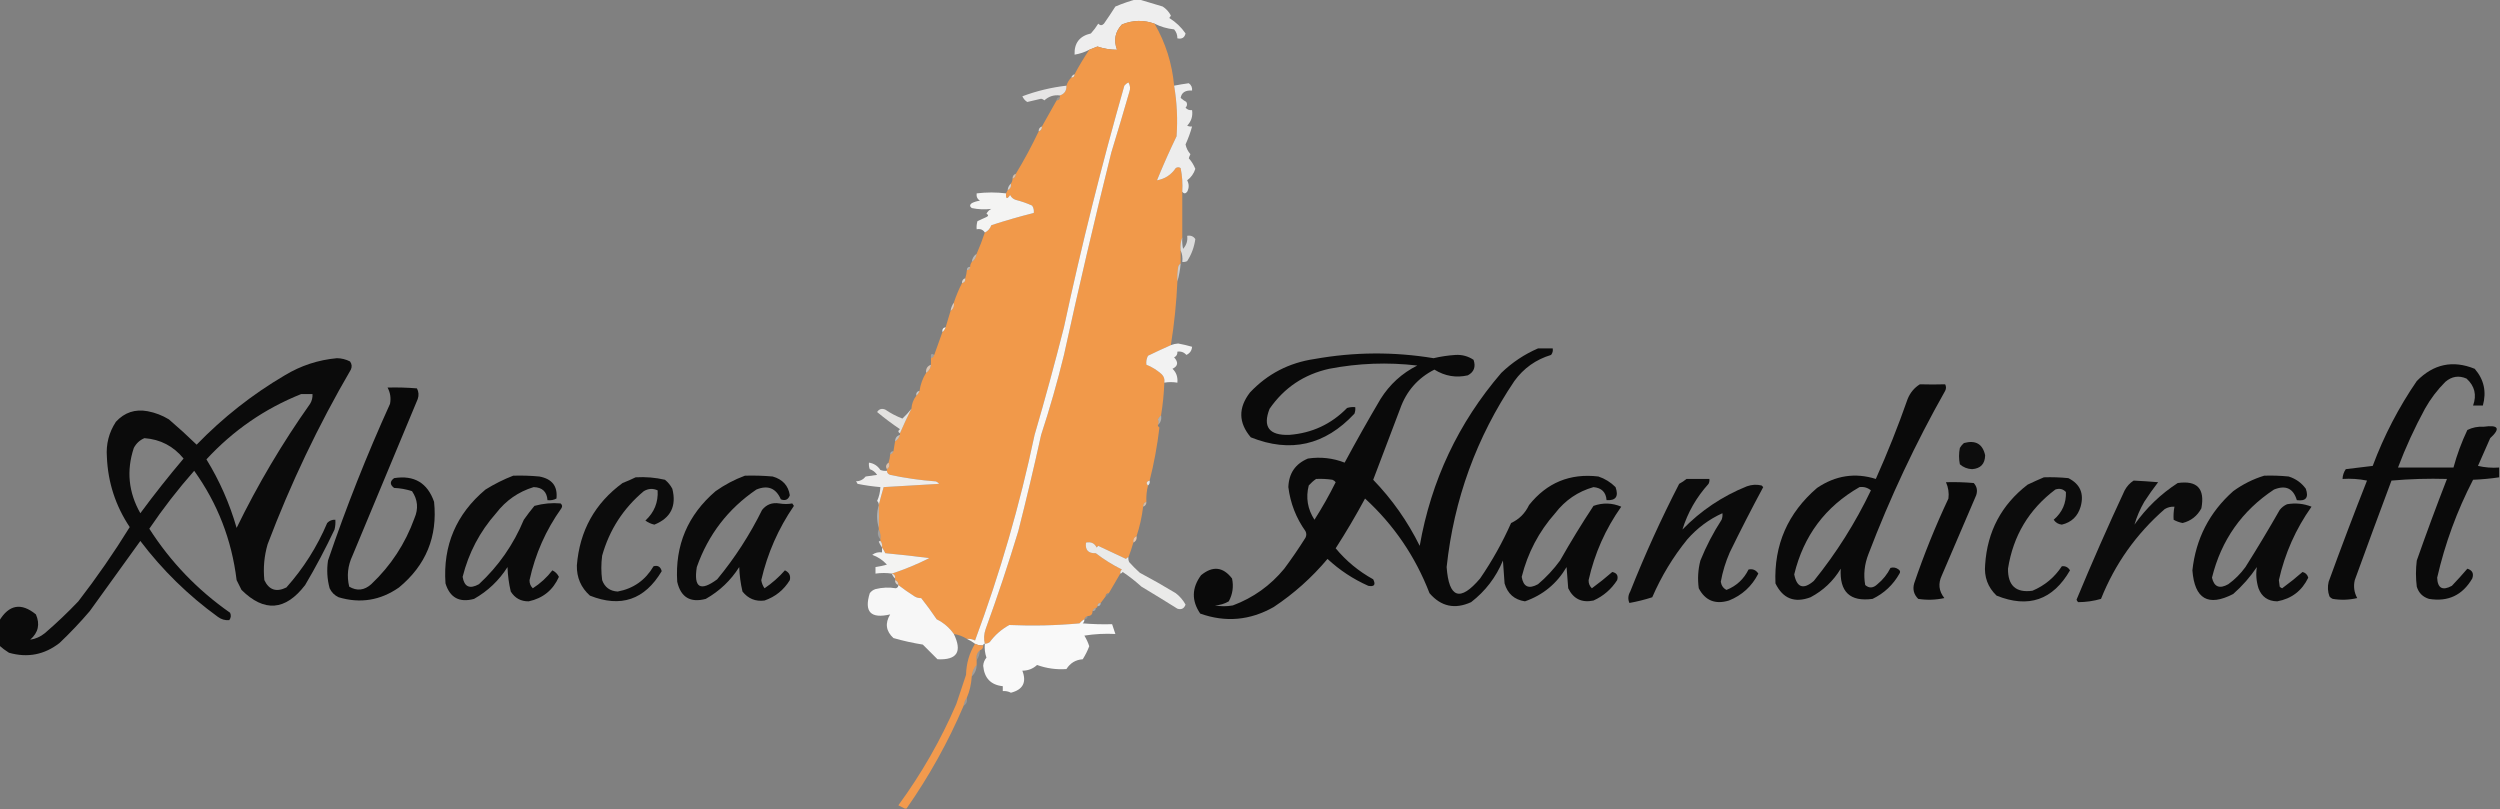 <?xml version="1.0" encoding="UTF-8"?>
<!DOCTYPE svg PUBLIC "-//W3C//DTD SVG 1.1//EN" "http://www.w3.org/Graphics/SVG/1.1/DTD/svg11.dtd">
<svg xmlns="http://www.w3.org/2000/svg" version="1.1" width="1532px" height="496px" style="shape-rendering:geometricPrecision; text-rendering:geometricPrecision; image-rendering:optimizeQuality; fill-rule:evenodd; clip-rule:evenodd" xmlns:xlink="http://www.w3.org/1999/xlink">
<rect width="100%" height="100%" fill="#808080" stroke="none"/>
<g><path style="opacity:0.872" fill="#fefefe" d="M 696.5,-0.5 C 696.833,-0.5 697.167,-0.5 697.5,-0.5C 702.371,0.994 707.371,2.494 712.5,4C 714.651,5.405 716.318,7.239 717.5,9.5C 717.291,10.086 716.957,10.586 716.5,11C 720.534,13.501 723.867,16.668 726.5,20.5C 725.927,23.085 724.261,24.085 721.5,23.5C 721.528,21.418 720.861,19.584 719.5,18C 715.249,17.556 711.249,16.389 707.5,14.5C 700.812,12.109 694.145,12.276 687.5,15C 683.312,19.451 682.312,24.618 684.5,30.5C 680.4,30.476 676.4,29.809 672.5,28.5C 670.823,29.187 669.156,29.854 667.5,30.5C 664.682,31.97 661.682,32.97 658.5,33.5C 658.211,26.421 661.545,22.088 668.5,20.5C 670.192,18.641 671.692,16.641 673,14.5C 674.183,15.731 675.349,15.731 676.5,14.5C 678.927,11.03 681.26,7.53 683.5,4C 687.833,2.181 692.167,0.681 696.5,-0.5 Z"/></g>
<g><path style="opacity:1" fill="#f1994a" d="M 707.5,14.5 C 714.274,26.252 718.274,38.918 719.5,52.5C 721.242,62.763 721.742,73.097 721,83.5C 716.687,92.451 712.687,101.451 709,110.5C 713.871,109.636 717.704,107.136 720.5,103C 721.5,102.333 722.5,102.333 723.5,103C 724.469,107.737 724.803,112.57 724.5,117.5C 724.5,126.833 724.5,136.167 724.5,145.5C 723.527,147.948 723.194,150.615 723.5,153.5C 723.5,156.167 723.5,158.833 723.5,161.5C 722.778,161.918 722.278,162.584 722,163.5C 721.502,166.482 721.335,169.482 721.5,172.5C 720.915,185.591 719.582,198.591 717.5,211.5C 712.88,213.551 708.214,215.717 703.5,218C 702.594,219.699 702.261,221.533 702.5,223.5C 705.802,224.819 708.802,226.652 711.5,229C 713.155,230.444 713.822,232.278 713.5,234.5C 713.25,241.256 712.583,247.922 711.5,254.5C 710.733,255.172 710.066,256.005 709.5,257C 710.171,257.986 710.171,259.153 709.5,260.5C 709.611,261.117 709.944,261.617 710.5,262C 709.155,273.27 707.155,284.103 704.5,294.5C 702.519,295.105 702.185,296.105 703.5,297.5C 702.676,300.764 702.342,304.098 702.5,307.5C 701.094,307.973 700.427,308.973 700.5,310.5C 699.775,316.666 698.442,322.666 696.5,328.5C 694.896,329.287 694.229,330.62 694.5,332.5C 693.537,335.899 692.537,338.899 691.5,341.5C 690.883,341.611 690.383,341.944 690,342.5C 684.354,339.835 678.688,337.168 673,334.5C 672.667,334.833 672.333,335.167 672,335.5C 670.713,332.855 668.547,331.855 665.5,332.5C 664.878,337.032 666.878,339.198 671.5,339C 676.451,342.816 681.785,346.15 687.5,349C 686.748,349.671 686.414,350.504 686.5,351.5C 684.179,355.47 681.846,359.47 679.5,363.5C 678.167,363.5 677.5,364.167 677.5,365.5C 676.488,366.872 675.488,368.205 674.5,369.5C 673.167,369.5 672.5,370.167 672.5,371.5C 672.5,372.167 672.167,372.5 671.5,372.5C 670.5,372.833 669.833,373.5 669.5,374.5C 669.5,376.5 668.5,377.5 666.5,377.5C 665.5,377.833 664.833,378.5 664.5,379.5C 663.373,380.122 662.373,380.955 661.5,382C 647.166,383.305 632.832,383.638 618.5,383C 613.709,385.627 609.709,389.127 606.5,393.5C 605.583,394.127 604.583,394.461 603.5,394.5C 602.768,391.573 602.935,388.573 604,385.5C 611.212,365.687 617.879,345.687 624,325.5C 628.99,305.88 633.657,286.214 638,266.5C 643.297,250.347 647.964,234.014 652,217.5C 661.072,176.024 670.739,134.691 681,93.5C 684.773,81.188 688.44,68.855 692,56.5C 692.808,54.421 692.641,52.421 691.5,50.5C 690.522,50.977 689.689,51.643 689,52.5C 675.012,101.446 662.679,150.779 652,200.5C 646.408,222.61 640.408,244.61 634,266.5C 624.951,309.473 612.784,351.473 597.5,392.5C 595.929,391.691 594.262,391.357 592.5,391.5C 590.046,389.94 587.38,388.94 584.5,388.5C 581.783,384.619 578.283,381.619 574,379.5C 570.967,374.982 567.8,370.649 564.5,366.5C 563.07,366.579 561.736,366.246 560.5,365.5C 557.031,363.299 553.697,360.966 550.5,358.5C 550.573,356.973 549.906,355.973 548.5,355.5C 548.5,355.167 548.5,354.833 548.5,354.5C 548.715,352.821 548.048,351.821 546.5,351.5C 554.227,349.015 561.894,345.848 569.5,342C 560.622,340.833 551.622,339.833 542.5,339C 541.915,337.698 541.249,336.531 540.5,335.5C 540.768,333.901 540.434,332.568 539.5,331.5C 539.5,331.167 539.5,330.833 539.5,330.5C 539.795,328.265 539.461,326.265 538.5,324.5C 538.5,324.167 538.5,323.833 538.5,323.5C 538.676,318.903 538.676,314.237 538.5,309.5C 539.385,305.93 540.385,302.263 541.5,298.5C 552.833,297.833 564.167,297.167 575.5,296.5C 574.975,295.808 574.308,295.308 573.5,295C 564.081,294.312 554.747,292.979 545.5,291C 544.244,290.583 543.577,289.75 543.5,288.5C 543.5,288.167 543.5,287.833 543.5,287.5C 545.109,286.335 545.443,285.001 544.5,283.5C 545.038,281.883 545.371,280.216 545.5,278.5C 546.5,278.167 547.167,277.5 547.5,276.5C 547.833,274.5 548.167,272.5 548.5,270.5C 549.974,269.564 550.974,268.23 551.5,266.5C 551.5,266.167 551.5,265.833 551.5,265.5C 553.594,260.633 555.927,255.633 558.5,250.5C 558.722,247.496 559.722,244.829 561.5,242.5C 562.401,241.71 563.068,240.71 563.5,239.5C 564.082,235.468 565.416,231.801 567.5,228.5C 569.279,227.33 570.279,225.664 570.5,223.5C 570.5,222.167 570.5,220.833 570.5,219.5C 571.5,219.167 572.167,218.5 572.5,217.5C 574.193,212.748 575.86,208.081 577.5,203.5C 578.401,202.71 579.068,201.71 579.5,200.5C 580.503,197.15 581.503,193.817 582.5,190.5C 584.213,189.365 584.88,187.698 584.5,185.5C 585.868,181.345 587.534,177.345 589.5,173.5C 591.048,173.179 591.715,172.179 591.5,170.5C 592.038,168.883 592.371,167.216 592.5,165.5C 593.833,165.5 594.5,164.833 594.5,163.5C 594.557,162.391 594.89,161.391 595.5,160.5C 597.25,159.341 598.25,157.674 598.5,155.5C 600.336,151.342 602.002,147.008 603.5,142.5C 605.384,141.618 606.717,140.118 607.5,138C 616.155,135.178 624.822,132.678 633.5,130.5C 633.714,128.856 633.38,127.356 632.5,126C 629.274,124.536 625.941,123.369 622.5,122.5C 620.912,121.99 619.745,120.99 619,119.5C 617.092,122.332 616.259,121.999 616.5,118.5C 616.833,117.833 617.167,117.167 617.5,116.5C 619.104,115.713 619.771,114.38 619.5,112.5C 620.11,111.609 620.443,110.609 620.5,109.5C 621.906,109.027 622.573,108.027 622.5,106.5C 627.631,98.048 632.297,89.382 636.5,80.5C 637.906,80.027 638.573,79.027 638.5,77.5C 641.49,72.234 644.49,66.9 647.5,61.5C 648.833,61.5 649.5,60.833 649.5,59.5C 649.5,59.167 649.5,58.833 649.5,58.5C 652.32,57.535 653.653,55.535 653.5,52.5C 654.11,50.566 655.11,48.899 656.5,47.5C 657.833,47.5 658.5,46.833 658.5,45.5C 661.24,40.355 664.24,35.355 667.5,30.5C 669.156,29.854 670.823,29.187 672.5,28.5C 676.4,29.809 680.4,30.476 684.5,30.5C 682.312,24.618 683.312,19.451 687.5,15C 694.145,12.276 700.812,12.109 707.5,14.5 Z"/></g>
<g><path style="opacity:1" fill="#e8e0d9" d="M 658.5,45.5 C 658.5,46.833 657.833,47.5 656.5,47.5C 656.833,46.5 657.5,45.833 658.5,45.5 Z"/></g>
<g><path style="opacity:0.998" fill="#f9f7f5" d="M 603.5,394.5 C 602.833,394.5 602.5,394.833 602.5,395.5C 600.708,395.634 599.042,395.301 597.5,394.5C 595.928,393.313 594.261,392.313 592.5,391.5C 594.262,391.357 595.929,391.691 597.5,392.5C 612.784,351.473 624.951,309.473 634,266.5C 640.408,244.61 646.408,222.61 652,200.5C 662.679,150.779 675.012,101.446 689,52.5C 689.689,51.643 690.522,50.977 691.5,50.5C 692.641,52.421 692.808,54.421 692,56.5C 688.44,68.855 684.773,81.188 681,93.5C 670.739,134.691 661.072,176.024 652,217.5C 647.964,234.014 643.297,250.347 638,266.5C 633.657,286.214 628.99,305.88 624,325.5C 617.879,345.687 611.212,365.687 604,385.5C 602.935,388.573 602.768,391.573 603.5,394.5 Z"/></g>
<g><path style="opacity:0.867" fill="#fdfdfd" d="M 724.5,117.5 C 724.803,112.57 724.469,107.737 723.5,103C 722.5,102.333 721.5,102.333 720.5,103C 717.704,107.136 713.871,109.636 709,110.5C 712.687,101.451 716.687,92.451 721,83.5C 721.742,73.097 721.242,62.763 719.5,52.5C 722.549,51.899 725.549,51.399 728.5,51C 730.037,52.11 730.703,53.61 730.5,55.5C 726.393,55.203 724.059,56.703 723.5,60C 724.579,60.956 725.745,61.789 727,62.5C 727.684,63.784 727.517,64.951 726.5,66C 727.563,67.188 728.897,67.688 730.5,67.5C 731.029,71.192 730.029,74.358 727.5,77C 728.448,77.483 729.448,77.65 730.5,77.5C 729.492,81.203 728.158,84.87 726.5,88.5C 726.97,90.774 727.97,92.774 729.5,94.5C 729.069,95.293 728.735,96.127 728.5,97C 730.212,98.923 731.546,101.089 732.5,103.5C 731.557,106.4 729.89,108.733 727.5,110.5C 728.724,112.839 728.724,115.172 727.5,117.5C 726.473,118.791 725.473,118.791 724.5,117.5 Z"/></g>
<g><path style="opacity:0.807" fill="#fefdfd" d="M 653.5,52.5 C 653.653,55.535 652.32,57.535 649.5,58.5C 645.864,58.026 642.697,59.026 640,61.5C 639.439,60.978 638.772,60.645 638,60.5C 635.146,61.114 632.313,61.781 629.5,62.5C 628.155,61.653 627.155,60.487 626.5,59C 635.282,55.721 644.282,53.554 653.5,52.5 Z"/></g>
<g><path style="opacity:0.186" fill="#f2eeea" d="M 649.5,59.5 C 649.5,60.833 648.833,61.5 647.5,61.5C 647.5,60.167 648.167,59.5 649.5,59.5 Z"/></g>
<g><path style="opacity:1" fill="#e0d5cb" d="M 638.5,77.5 C 638.573,79.027 637.906,80.027 636.5,80.5C 636.427,78.973 637.094,77.973 638.5,77.5 Z"/></g>
<g><path style="opacity:1" fill="#d8bda5" d="M 622.5,106.5 C 622.573,108.027 621.906,109.027 620.5,109.5C 620.427,107.973 621.094,106.973 622.5,106.5 Z"/></g>
<g><path style="opacity:0.7" fill="#f9f7f6" d="M 619.5,112.5 C 619.771,114.38 619.104,115.713 617.5,116.5C 617.66,114.847 618.326,113.514 619.5,112.5 Z"/></g>
<g><path style="opacity:0.927" fill="#fdfdfc" d="M 616.5,118.5 C 616.259,121.999 617.092,122.332 619,119.5C 619.745,120.99 620.912,121.99 622.5,122.5C 625.941,123.369 629.274,124.536 632.5,126C 633.38,127.356 633.714,128.856 633.5,130.5C 624.822,132.678 616.155,135.178 607.5,138C 606.717,140.118 605.384,141.618 603.5,142.5C 602.448,140.744 600.781,140.077 598.5,140.5C 598.34,138.801 598.506,137.134 599,135.5C 600.816,134.671 602.649,133.837 604.5,133C 605.833,132.333 605.833,131.667 604.5,131C 605.167,129.667 606.167,128.667 607.5,128C 603.486,128.499 599.486,128.333 595.5,127.5C 594.167,126.5 594.167,125.5 595.5,124.5C 597.078,123.702 598.744,123.202 600.5,123C 598.893,121.951 598.227,120.451 598.5,118.5C 604.573,117.761 610.573,117.761 616.5,118.5 Z"/></g>
<g><path style="opacity:0.725" fill="#fdfdfd" d="M 723.5,153.5 C 723.194,150.615 723.527,147.948 724.5,145.5C 724.337,147.857 724.503,150.19 725,152.5C 727.084,150.157 727.918,147.49 727.5,144.5C 729.665,144.116 731.332,144.783 732.5,146.5C 731.818,151.418 730.151,155.918 727.5,160C 726.552,160.483 725.552,160.649 724.5,160.5C 724.802,157.941 724.468,155.607 723.5,153.5 Z"/></g>
<g><path style="opacity:0.559" fill="#efe5dc" d="M 598.5,155.5 C 598.25,157.674 597.25,159.341 595.5,160.5C 595.75,158.326 596.75,156.659 598.5,155.5 Z"/></g>
<g><path style="opacity:0.421" fill="#fcfbfa" d="M 594.5,163.5 C 594.5,164.833 593.833,165.5 592.5,165.5C 592.5,164.167 593.167,163.5 594.5,163.5 Z"/></g>
<g><path style="opacity:0.604" fill="#fdfcfb" d="M 723.5,161.5 C 723.192,165.36 722.525,169.026 721.5,172.5C 721.335,169.482 721.502,166.482 722,163.5C 722.278,162.584 722.778,161.918 723.5,161.5 Z"/></g>
<g><path style="opacity:1" fill="#e2d3c5" d="M 591.5,170.5 C 591.715,172.179 591.048,173.179 589.5,173.5C 589.427,171.973 590.094,170.973 591.5,170.5 Z"/></g>
<g><path style="opacity:1" fill="#e2cbb9" d="M 584.5,185.5 C 584.88,187.698 584.213,189.365 582.5,190.5C 582.796,188.597 583.463,186.93 584.5,185.5 Z"/></g>
<g><path style="opacity:0.941" fill="#fefffd" d="M 579.5,200.5 C 579.068,201.71 578.401,202.71 577.5,203.5C 577.285,201.821 577.952,200.821 579.5,200.5 Z"/></g>
<g><path style="opacity:0.908" fill="#fdfdfd" d="M 713.5,234.5 C 713.822,232.278 713.155,230.444 711.5,229C 708.802,226.652 705.802,224.819 702.5,223.5C 702.261,221.533 702.594,219.699 703.5,218C 708.214,215.717 712.88,213.551 717.5,211.5C 718.908,210.939 720.408,210.605 722,210.5C 724.881,211.028 727.715,211.694 730.5,212.5C 730.338,214.824 729.172,216.491 727,217.5C 725.556,215.845 723.722,215.178 721.5,215.5C 721.64,217.124 720.973,218.29 719.5,219C 722.242,221.998 721.909,224.331 718.5,226C 720.819,228.154 721.819,230.987 721.5,234.5C 718.691,234.043 716.024,234.043 713.5,234.5 Z"/></g>
<g><path style="opacity:0.918" fill="#000000" d="M 942.5,213.5 C 945.5,213.5 948.5,213.5 951.5,213.5C 951.762,214.978 951.429,216.311 950.5,217.5C 941.196,220.306 933.696,225.639 928,233.5C 904.78,267.985 890.947,305.985 886.5,347.5C 887.894,366.625 894.728,368.958 907,354.5C 914.361,343.781 920.695,332.447 926,320.5C 930.943,318.224 934.609,314.558 937,309.5C 947.939,295.779 962.106,289.946 979.5,292C 983.51,293.343 987.01,295.509 990,298.5C 992.037,304.187 990.204,306.854 984.5,306.5C 984.152,301.637 981.485,298.97 976.5,298.5C 966.967,301.194 959.134,306.528 953,314.5C 943.026,325.778 936.193,338.778 932.5,353.5C 933.503,359.641 936.836,361.141 942.5,358C 947.562,353.726 952.062,348.893 956,343.5C 962.457,332.083 969.29,320.916 976.5,310C 982.216,307.958 987.883,308.125 993.5,310.5C 983.839,324.157 977.172,339.157 973.5,355.5C 973.437,357.481 974.104,359.148 975.5,360.5C 979.822,357.343 983.989,354.01 988,350.5C 990.803,351.109 991.803,352.775 991,355.5C 987.397,361.104 982.563,365.271 976.5,368C 969.333,369.506 964.166,367.006 961,360.5C 960.667,356.167 960.333,351.833 960,347.5C 954.023,357.651 945.523,364.651 934.5,368.5C 928.016,367.519 923.849,363.852 922,357.5C 921.667,352.833 921.333,348.167 921,343.5C 916.737,353.756 910.237,362.256 901.5,369C 891.554,373.536 883.054,371.702 876,363.5C 867.326,341.013 854.16,321.68 836.5,305.5C 830.871,315.93 824.871,326.097 818.5,336C 824.94,343.77 832.607,350.103 841.5,355C 843.167,358.333 842.167,359.667 838.5,359C 829.218,354.875 820.884,349.375 813.5,342.5C 803.892,353.945 792.892,363.778 780.5,372C 766.009,380.204 751.009,381.538 735.5,376C 730.114,368.107 730.28,360.274 736,352.5C 743.127,346.636 749.46,347.303 755,354.5C 756.041,359.44 755.374,364.106 753,368.5C 750.404,370.02 747.571,370.853 744.5,371C 748.167,371.667 751.833,371.667 755.5,371C 767.99,366.334 778.49,358.834 787,348.5C 791.58,342.34 795.914,336.007 800,329.5C 800.667,328.167 800.667,326.833 800,325.5C 794.242,317.396 790.742,308.396 789.5,298.5C 789.8,290.048 793.8,284.215 801.5,281C 809.252,279.849 816.752,280.682 824,283.5C 831.068,270.366 838.401,257.366 846,244.5C 851.6,235.566 859.1,228.732 868.5,224C 850.409,221.883 832.409,222.549 814.5,226C 799.079,229.437 786.913,237.604 778,250.5C 773.661,261.539 777.661,266.872 790,266.5C 803.947,265.442 815.781,259.942 825.5,250C 827.134,249.506 828.801,249.34 830.5,249.5C 830.657,250.873 830.49,252.207 830,253.5C 811.934,272.873 790.767,277.707 766.5,268C 758.89,259.073 758.723,249.906 766,240.5C 776.716,229.136 789.883,222.303 805.5,220C 829.817,215.652 854.15,215.485 878.5,219.5C 882.943,218.454 887.443,217.787 892,217.5C 896.018,217.285 899.685,218.285 903,220.5C 904.458,224.781 903.292,227.947 899.5,230C 892.289,231.663 885.455,230.496 879,226.5C 868.834,231.669 861.834,239.669 858,250.5C 852.5,265 847,279.5 841.5,294C 853.085,305.994 862.585,319.494 870,334.5C 877.022,294.463 893.688,259.13 920,228.5C 926.653,222.1 934.153,217.1 942.5,213.5 Z M 806.5,293.5 C 809.85,293.335 813.183,293.502 816.5,294C 817.308,294.308 817.975,294.808 818.5,295.5C 814.567,303.423 810.234,311.09 805.5,318.5C 801.272,311.942 800.106,304.942 802,297.5C 803.397,295.93 804.897,294.596 806.5,293.5 Z"/></g>
<g><path style="opacity:0.296" fill="#efeae5" d="M 572.5,217.5 C 572.167,218.5 571.5,219.167 570.5,219.5C 570.131,217.007 570.797,216.34 572.5,217.5 Z"/></g>
<g><path style="opacity:0.916" fill="#000000" d="M -0.5,395.5 C -0.5,390.5 -0.5,385.5 -0.5,380.5C 5.498,370.473 12.998,369.139 22,376.5C 24.635,382.522 23.468,387.689 18.5,392C 21.77,391.537 24.77,390.204 27.5,388C 34.636,381.865 41.469,375.365 48,368.5C 59.295,353.874 69.795,338.707 79.5,323C 70.811,309.961 66.145,295.628 65.5,280C 64.907,272.207 66.74,265.04 71,258.5C 76.283,252.739 82.783,250.572 90.5,252C 95.136,252.879 99.469,254.545 103.5,257C 109.316,261.982 114.983,267.149 120.5,272.5C 136.634,255.855 154.634,241.689 174.5,230C 184.361,224.035 195.028,220.535 206.5,219.5C 209.322,219.552 211.989,220.219 214.5,221.5C 215.631,223.074 215.798,224.741 215,226.5C 195.048,260.739 178.048,296.405 164,333.5C 161.899,340.711 161.232,348.045 162,355.5C 164.837,361.542 169.337,363.042 175.5,360C 185.957,348.27 194.29,335.103 200.5,320.5C 201.85,319.05 203.516,318.383 205.5,318.5C 205.662,320.527 205.495,322.527 205,324.5C 199.509,336.15 193.509,347.483 187,358.5C 174.915,374.295 161.915,375.295 148,361.5C 147,359.5 146,357.5 145,355.5C 142.009,330.842 133.342,308.509 119,288.5C 109.055,299.773 99.888,311.606 91.5,324C 104.566,344.401 121.066,361.568 141,375.5C 141.72,377.112 141.554,378.612 140.5,380C 137.983,380.257 135.65,379.59 133.5,378C 115.373,364.873 99.539,349.373 86,331.5C 75.667,345.833 65.333,360.167 55,374.5C 49.199,381.302 43.032,387.802 36.5,394C 27.21,401.238 16.877,403.238 5.5,400C 3.34,398.668 1.34,397.168 -0.5,395.5 Z M 184.5,241.5 C 186.833,241.5 189.167,241.5 191.5,241.5C 191.628,243.655 191.128,245.655 190,247.5C 172.958,271.579 157.958,296.912 145,323.5C 140.728,308.627 134.562,294.627 126.5,281.5C 142.896,263.749 162.229,250.415 184.5,241.5 Z M 88.5,268.5 C 98.268,269.218 106.268,273.385 112.5,281C 103.286,291.879 94.453,303.046 86,314.5C 78.73,301.685 77.396,288.351 82,274.5C 83.494,271.686 85.66,269.686 88.5,268.5 Z"/></g>
<g><path style="opacity:0.921" fill="#000000" d="M 1531.5,286.5 C 1531.5,288.5 1531.5,290.5 1531.5,292.5C 1526.25,293.285 1520.92,293.785 1515.5,294C 1505.63,313.071 1498.3,333.071 1493.5,354C 1493.75,360.461 1496.75,362.127 1502.5,359C 1505.79,355.561 1508.96,352.061 1512,348.5C 1515.07,349.447 1516.07,351.447 1515,354.5C 1509,364.75 1500.17,368.917 1488.5,367C 1484.67,365.833 1482.17,363.333 1481,359.5C 1480.33,354.167 1480.33,348.833 1481,343.5C 1486.9,326.703 1493.07,310.036 1499.5,293.5C 1488.15,293.168 1476.81,293.501 1465.5,294.5C 1457.9,314.795 1450.4,335.128 1443,355.5C 1442.11,359.372 1442.61,363.038 1444.5,366.5C 1439.53,367.662 1434.53,367.829 1429.5,367C 1428.69,366.692 1428.03,366.192 1427.5,365.5C 1426.43,362.562 1426.26,359.562 1427,356.5C 1434.55,335.733 1442.38,315.066 1450.5,294.5C 1445.54,293.506 1440.54,293.173 1435.5,293.5C 1435.59,291.323 1436.25,289.323 1437.5,287.5C 1443.05,286.812 1448.55,286.146 1454,285.5C 1460.91,267.003 1469.91,249.67 1481,233.5C 1491.25,223.05 1503.09,220.55 1516.5,226C 1522.18,232.547 1523.84,240.047 1521.5,248.5C 1519.5,248.5 1517.5,248.5 1515.5,248.5C 1517.84,242.044 1516.51,236.544 1511.5,232C 1506.8,229.938 1502.47,230.605 1498.5,234C 1493.57,238.932 1489.4,244.432 1486,250.5C 1479.66,262.174 1474.16,274.174 1469.5,286.5C 1480.83,286.5 1492.17,286.5 1503.5,286.5C 1505.63,278.599 1508.47,270.932 1512,263.5C 1515.1,261.953 1518.43,261.286 1522,261.5C 1531.12,260.237 1532.45,262.57 1526,268.5C 1523.5,274.167 1521,279.833 1518.5,285.5C 1522.78,286.492 1527.12,286.826 1531.5,286.5 Z"/></g>
<g><path style="opacity:1" fill="#dbc5b3" d="M 570.5,223.5 C 570.279,225.664 569.279,227.33 567.5,228.5C 567.259,225.966 568.259,224.3 570.5,223.5 Z"/></g>
<g><path style="opacity:0.922" fill="#000000" d="M 1176.5,235.5 C 1181.82,235.652 1186.98,235.652 1192,235.5C 1192.67,236.833 1192.67,238.167 1192,239.5C 1173.84,271.62 1158.18,304.953 1145,339.5C 1142.52,345.832 1141.85,352.166 1143,358.5C 1145.41,360.624 1147.91,360.457 1150.5,358C 1153.89,355.214 1156.55,351.881 1158.5,348C 1160.29,347.48 1161.96,347.813 1163.5,349C 1164.45,349.718 1164.62,350.551 1164,351.5C 1160.09,358.412 1154.59,363.579 1147.5,367C 1133.7,368.875 1127.2,362.708 1128,348.5C 1123.45,356.05 1117.28,361.884 1109.5,366C 1099.7,369.681 1092.53,366.847 1088,357.5C 1087.03,333.932 1095.53,314.432 1113.5,299C 1124.83,291.347 1136.83,289.513 1149.5,293.5C 1156.69,277.445 1163.19,261.112 1169,244.5C 1170.59,240.609 1173.09,237.609 1176.5,235.5 Z M 1139.5,298.5 C 1142.16,298.162 1144.49,298.829 1146.5,300.5C 1136.96,320.434 1125.29,338.934 1111.5,356C 1105.12,361.467 1101.12,360.134 1099.5,352C 1105.24,328.304 1118.57,310.471 1139.5,298.5 Z"/></g>
<g><path style="opacity:0.926" fill="#000000" d="M 237.5,237.5 C 243.509,237.334 249.509,237.501 255.5,238C 256.591,240.064 256.758,242.231 256,244.5C 242.667,276.5 229.333,308.5 216,340.5C 213.09,346.68 212.423,353.013 214,359.5C 218.746,362.302 223.246,361.802 227.5,358C 239.541,346.621 248.374,333.121 254,317.5C 256.5,311.687 256,306.187 252.5,301C 248.954,299.826 245.287,299.16 241.5,299C 238.833,297 238.833,295 241.5,293C 253.773,291.048 261.939,295.882 266,307.5C 268.219,328.843 261.052,346.343 244.5,360C 233.099,367.956 220.766,369.956 207.5,366C 205,364.833 203.167,363 202,360.5C 200.483,354.92 200.149,349.253 201,343.5C 212.097,310.877 224.763,278.877 239,247.5C 239.691,243.979 239.191,240.645 237.5,237.5 Z"/></g>
<g><path style="opacity:0.63" fill="#f9f8f6" d="M 563.5,239.5 C 563.068,240.71 562.401,241.71 561.5,242.5C 561.285,240.821 561.952,239.821 563.5,239.5 Z"/></g>
<g><path style="opacity:0.79" fill="#fdfbf9" d="M 558.5,250.5 C 555.927,255.633 553.594,260.633 551.5,265.5C 550.226,264.811 550.226,263.977 551.5,263C 546.703,259.758 542.036,256.258 537.5,252.5C 538.693,250.616 540.359,250.116 542.5,251C 545.735,253.211 549.235,255.044 553,256.5C 555.091,254.563 556.924,252.563 558.5,250.5 Z"/></g>
<g><path style="opacity:0.449" fill="#f1e8e0" d="M 711.5,254.5 C 711.946,257.01 711.28,259.01 709.5,260.5C 710.171,259.153 710.171,257.986 709.5,257C 710.066,256.005 710.733,255.172 711.5,254.5 Z"/></g>
<g><path style="opacity:0.54" fill="#f9f7f6" d="M 551.5,266.5 C 550.974,268.23 549.974,269.564 548.5,270.5C 548.554,268.368 549.554,267.035 551.5,266.5 Z"/></g>
<g><path style="opacity:0.9" fill="#000000" d="M 1203.5,271.5 C 1210.65,269.552 1214.99,272.052 1216.5,279C 1216.39,284.279 1213.72,287.113 1208.5,287.5C 1205.61,287.373 1203.11,286.373 1201,284.5C 1200.33,281.167 1200.33,277.833 1201,274.5C 1201.7,273.309 1202.53,272.309 1203.5,271.5 Z"/></g>
<g><path style="opacity:0.354" fill="#fefffe" d="M 547.5,276.5 C 547.167,277.5 546.5,278.167 545.5,278.5C 545.5,277.167 546.167,276.5 547.5,276.5 Z"/></g>
<g><path style="opacity:0.888" fill="#fcfbfa" d="M 543.5,288.5 C 543.577,289.75 544.244,290.583 545.5,291C 554.747,292.979 564.081,294.312 573.5,295C 574.308,295.308 574.975,295.808 575.5,296.5C 564.167,297.167 552.833,297.833 541.5,298.5C 540.385,302.263 539.385,305.93 538.5,309.5C 538.586,308.504 538.252,307.671 537.5,307C 538.713,304.313 539.38,301.48 539.5,298.5C 534.804,298.097 530.137,297.43 525.5,296.5C 525.291,295.914 524.957,295.414 524.5,295C 527.003,294.871 529.003,293.871 530.5,292C 532.833,291.667 535.167,291.333 537.5,291C 536.405,289.325 534.905,288.158 533,287.5C 532.51,286.207 532.343,284.873 532.5,283.5C 535.439,283.918 537.772,285.418 539.5,288C 540.793,288.49 542.127,288.657 543.5,288.5 Z"/></g>
<g><path style="opacity:1" fill="#debfa7" d="M 544.5,283.5 C 545.443,285.001 545.109,286.335 543.5,287.5C 542.557,285.999 542.891,284.665 544.5,283.5 Z"/></g>
<g><path style="opacity:0.915" fill="#000000" d="M 314.5,291.5 C 319.844,291.334 325.177,291.501 330.5,292C 338.304,293.441 341.804,297.941 341,305.5C 339.301,306.406 337.467,306.739 335.5,306.5C 335.123,301.291 332.29,298.625 327,298.5C 317.688,301.334 310.021,306.668 304,314.5C 294.022,325.787 287.188,338.787 283.5,353.5C 284.495,359.641 287.828,361.141 293.5,358C 305.475,346.917 314.642,333.75 321,318.5C 323.045,315.577 325.212,312.743 327.5,310C 332.888,308.53 338.221,308.03 343.5,308.5C 344.583,309.365 344.749,310.365 344,311.5C 334.505,324.826 328.005,339.492 324.5,355.5C 324.437,357.481 325.104,359.148 326.5,360.5C 331.126,357.542 335.126,353.876 338.5,349.5C 340.307,350.395 341.64,351.728 342.5,353.5C 338.881,361.617 332.714,366.617 324,368.5C 319.205,368.553 315.539,366.553 313,362.5C 311.839,357.584 311.173,352.584 311,347.5C 305.786,355.715 298.952,362.215 290.5,367C 281.536,369.437 275.702,366.27 273,357.5C 271.387,334.221 279.553,315.054 297.5,300C 302.98,296.593 308.647,293.76 314.5,291.5 Z"/></g>
<g><path style="opacity:0.915" fill="#000000" d="M 456.5,291.5 C 462.176,291.334 467.843,291.501 473.5,292C 479.597,293.751 483.097,297.584 484,303.5C 483.051,306.2 481.217,307.033 478.5,306C 475.52,299.115 470.52,297.115 463.5,300C 446.174,311.795 434.007,327.628 427,347.5C 424.991,360.167 429.158,362.667 439.5,355C 450.286,341.94 459.453,327.773 467,312.5C 469.693,309.143 473.193,307.809 477.5,308.5C 480.343,308.974 483.009,308.974 485.5,308.5C 485.833,309 486.167,309.5 486.5,310C 476.973,323.89 470.306,339.057 466.5,355.5C 466.776,357.33 467.443,358.997 468.5,360.5C 473.112,357.392 477.278,353.725 481,349.5C 483.628,350.756 484.628,352.756 484,355.5C 480.306,361.531 475.139,365.697 468.5,368C 462.991,368.718 458.491,366.884 455,362.5C 453.839,357.584 453.173,352.584 453,347.5C 447.786,355.715 440.952,362.215 432.5,367C 423.019,369.511 417.185,366.011 415,356.5C 413.598,334.132 421.432,315.632 438.5,301C 444.15,297.01 450.15,293.843 456.5,291.5 Z"/></g>
<g><path style="opacity:0.914" fill="#000000" d="M 1387.5,291.5 C 1392.51,291.334 1397.51,291.501 1402.5,292C 1406.86,293.372 1410.36,295.872 1413,299.5C 1414.9,304.913 1413.07,307.247 1407.5,306.5C 1405.35,299.263 1400.69,297.096 1393.5,300C 1373.83,313.015 1361.16,331.015 1355.5,354C 1356.82,359.694 1360.15,361.028 1365.5,358C 1369.55,355.07 1373.05,351.57 1376,347.5C 1383.25,335.999 1390.25,324.332 1397,312.5C 1398.21,310.951 1399.71,309.785 1401.5,309C 1406.66,308.09 1411.66,308.59 1416.5,310.5C 1406.83,324.172 1400.16,339.172 1396.5,355.5C 1396.67,356.833 1396.83,358.167 1397,359.5C 1397.41,359.957 1397.91,360.291 1398.5,360.5C 1402.82,357.343 1406.99,354.01 1411,350.5C 1412.83,351 1414,352.167 1414.5,354C 1410.61,362.059 1404.28,366.892 1395.5,368.5C 1389.81,368.41 1385.97,365.743 1384,360.5C 1382.65,356.145 1382.32,351.812 1383,347.5C 1378.91,353.593 1374.08,359.093 1368.5,364C 1353.19,371.914 1344.85,367.081 1343.5,349.5C 1345.62,330.09 1353.95,313.923 1368.5,301C 1374.38,296.727 1380.71,293.561 1387.5,291.5 Z"/></g>
<g><path style="opacity:0.906" fill="#000000" d="M 389.5,292.5 C 395.593,292.139 401.593,292.639 407.5,294C 409.378,295.543 410.878,297.376 412,299.5C 414.681,310.138 411.014,317.472 401,321.5C 398.964,321.046 397.13,320.213 395.5,319C 400.933,313.975 403.433,307.808 403,300.5C 400.123,299.17 397.289,299.336 394.5,301C 381.926,311.567 373.426,324.734 369,340.5C 368.333,345.5 368.333,350.5 369,355.5C 370.592,359.887 373.758,362.22 378.5,362.5C 388.134,360.714 395.467,355.547 400.5,347C 403.125,346.277 404.792,347.277 405.5,350C 395.088,367.542 380.421,372.542 361.5,365C 356.031,360.107 353.364,353.94 353.5,346.5C 355.189,325.277 364.522,308.443 381.5,296C 384.309,294.907 386.976,293.74 389.5,292.5 Z"/></g>
<g><path style="opacity:0.904" fill="#000000" d="M 1252.5,292.5 C 1257.51,292.334 1262.51,292.501 1267.5,293C 1274.74,296.655 1277.24,302.488 1275,310.5C 1273.27,316.401 1269.43,320.068 1263.5,321.5C 1261.34,321.255 1259.67,320.255 1258.5,318.5C 1263.75,313.996 1266.25,308.329 1266,301.5C 1264.19,299.604 1262.03,299.104 1259.5,300C 1243.32,312.178 1233.65,328.345 1230.5,348.5C 1230.39,358.898 1235.39,363.398 1245.5,362C 1253.01,358.824 1259.01,353.824 1263.5,347C 1265.64,346.736 1267.31,347.569 1268.5,349.5C 1258.01,367.708 1243.01,372.874 1223.5,365C 1218.12,359.85 1215.79,353.517 1216.5,346C 1217.82,325.692 1226.49,309.359 1242.5,297C 1245.89,295.38 1249.23,293.88 1252.5,292.5 Z"/></g>
<g><path style="opacity:0.913" fill="#000000" d="M 1033.5,293.5 C 1038.17,293.5 1042.83,293.5 1047.5,293.5C 1047.65,294.552 1047.48,295.552 1047,296.5C 1039.56,304.714 1034.23,314.047 1031,324.5C 1042.28,312.893 1055.45,304.06 1070.5,298C 1073.54,296.945 1076.54,296.778 1079.5,297.5C 1079.83,297.833 1080.17,298.167 1080.5,298.5C 1073.41,311.677 1066.58,325.01 1060,338.5C 1057.46,344.295 1055.62,350.295 1054.5,356.5C 1054.87,358.84 1056.03,360.507 1058,361.5C 1064.1,359.072 1068.6,354.905 1071.5,349C 1074.05,348.442 1076.05,349.275 1077.5,351.5C 1073.55,359.28 1067.55,364.78 1059.5,368C 1051.11,370.542 1044.94,368.042 1041,360.5C 1040.21,354.763 1040.54,349.097 1042,343.5C 1045.55,334.726 1049.89,326.393 1055,318.5C 1055.49,317.207 1055.66,315.873 1055.5,314.5C 1047.28,318.216 1040.11,323.549 1034,330.5C 1025.24,341.281 1018.08,353.115 1012.5,366C 1007.92,367.483 1003.25,368.65 998.5,369.5C 997.488,367.163 997.655,364.83 999,362.5C 1007.94,339.963 1017.94,317.963 1029,296.5C 1030.65,295.601 1032.15,294.601 1033.5,293.5 Z"/></g>
<g><path style="opacity:0.91" fill="#000000" d="M 1307.5,294.5 C 1312.51,294.751 1317.51,295.084 1322.5,295.5C 1319.57,299.288 1316.74,303.288 1314,307.5C 1311.38,312.046 1309.38,316.713 1308,321.5C 1315.21,311.29 1324.04,302.79 1334.5,296C 1346.45,294.283 1351.28,299.449 1349,311.5C 1346.46,316.218 1342.62,319.218 1337.5,320.5C 1335.54,320.125 1333.71,319.459 1332,318.5C 1331.83,315.843 1331.99,313.176 1332.5,310.5C 1330.35,310.372 1328.35,310.872 1326.5,312C 1309.05,327.24 1296.05,345.574 1287.5,367C 1282.88,368.327 1278.21,368.993 1273.5,369C 1273.04,368.586 1272.71,368.086 1272.5,367.5C 1281.85,344.959 1291.68,322.626 1302,300.5C 1303.36,297.977 1305.19,295.977 1307.5,294.5 Z"/></g>
<g><path style="opacity:0.882" fill="#f5f3f1" d="M 704.5,294.5 C 704.737,295.791 704.404,296.791 703.5,297.5C 702.185,296.105 702.519,295.105 704.5,294.5 Z"/></g>
<g><path style="opacity:0.926" fill="#000000" d="M 1192.5,295.5 C 1198.18,295.334 1203.84,295.501 1209.5,296C 1211.46,298.121 1211.96,300.621 1211,303.5C 1204,319.833 1197,336.167 1190,352.5C 1187.57,357.541 1188.07,362.208 1191.5,366.5C 1186.2,367.663 1180.86,367.829 1175.5,367C 1172.81,364.347 1171.97,361.18 1173,357.5C 1179.02,339.778 1186.02,322.445 1194,305.5C 1194.43,302.032 1193.93,298.698 1192.5,295.5 Z"/></g>
<g><path style="opacity:1" fill="#d6bca5" d="M 702.5,307.5 C 702.573,309.027 701.906,310.027 700.5,310.5C 700.427,308.973 701.094,307.973 702.5,307.5 Z"/></g>
<g><path style="opacity:0.479" fill="#f3efec" d="M 538.5,309.5 C 538.676,314.237 538.676,318.903 538.5,323.5C 537.167,318.833 537.167,314.167 538.5,309.5 Z"/></g>
<g><path style="opacity:0.267" fill="#f6f5f4" d="M 538.5,324.5 C 539.461,326.265 539.795,328.265 539.5,330.5C 537.87,328.642 537.537,326.642 538.5,324.5 Z"/></g>
<g><path style="opacity:1" fill="#edc5a6" d="M 696.5,328.5 C 696.771,330.38 696.104,331.713 694.5,332.5C 694.229,330.62 694.896,329.287 696.5,328.5 Z"/></g>
<g><path style="opacity:0.848" fill="#fdfdfc" d="M 691.5,341.5 C 691.351,342.552 691.517,343.552 692,344.5C 694.027,346.772 696.194,348.939 698.5,351C 705.962,354.967 713.295,359.133 720.5,363.5C 722.99,365.412 724.99,367.745 726.5,370.5C 725.616,372.942 723.949,373.775 721.5,373C 714.226,368.429 706.893,363.929 699.5,359.5C 695.886,356.236 692.052,353.236 688,350.5C 687.617,351.056 687.117,351.389 686.5,351.5C 686.414,350.504 686.748,349.671 687.5,349C 681.785,346.15 676.451,342.816 671.5,339C 666.878,339.198 664.878,337.032 665.5,332.5C 668.547,331.855 670.713,332.855 672,335.5C 672.333,335.167 672.667,334.833 673,334.5C 678.688,337.168 684.354,339.835 690,342.5C 690.383,341.944 690.883,341.611 691.5,341.5 Z"/></g>
<g><path style="opacity:0.794" fill="#f9f7f6" d="M 539.5,331.5 C 540.434,332.568 540.768,333.901 540.5,335.5C 539.751,334.469 539.085,333.302 538.5,332C 538.728,331.601 539.062,331.435 539.5,331.5 Z"/></g>
<g><path style="opacity:0.931" fill="#fbfbfa" d="M 540.5,335.5 C 541.249,336.531 541.915,337.698 542.5,339C 551.622,339.833 560.622,340.833 569.5,342C 561.894,345.848 554.227,349.015 546.5,351.5C 543.284,351.016 539.951,351.016 536.5,351.5C 536.5,350.167 536.5,348.833 536.5,347.5C 538.854,347.162 541.187,346.662 543.5,346C 540.999,343.25 537.999,341.25 534.5,340C 536.25,338.681 538.25,338.181 540.5,338.5C 540.5,337.5 540.5,336.5 540.5,335.5 Z"/></g>
<g><path style="opacity:1" fill="#e9e4e0" d="M 546.5,351.5 C 548.048,351.821 548.715,352.821 548.5,354.5C 547.599,353.71 546.932,352.71 546.5,351.5 Z"/></g>
<g><path style="opacity:1" fill="#e0d1c5" d="M 548.5,355.5 C 549.906,355.973 550.573,356.973 550.5,358.5C 549.094,358.027 548.427,357.027 548.5,355.5 Z"/></g>
<g><path style="opacity:0.945" fill="#fefefe" d="M 550.5,358.5 C 553.697,360.966 557.031,363.299 560.5,365.5C 561.736,366.246 563.07,366.579 564.5,366.5C 567.8,370.649 570.967,374.982 574,379.5C 578.283,381.619 581.783,384.619 584.5,388.5C 589.802,399.412 586.468,404.579 574.5,404C 571.473,400.973 568.473,397.973 565.5,395C 559.415,394.036 553.415,392.702 547.5,391C 542.888,386.761 542.221,381.927 545.5,376.5C 533.592,379.292 529.426,374.959 533,363.5C 533.903,362.299 535.069,361.465 536.5,361C 540.699,359.965 544.866,359.798 549,360.5C 550.03,360.164 550.53,359.497 550.5,358.5 Z"/></g>
<g><path style="opacity:0.114" fill="#fcfbfb" d="M 679.5,363.5 C 679.167,364.5 678.5,365.167 677.5,365.5C 677.5,364.167 678.167,363.5 679.5,363.5 Z"/></g>
<g><path style="opacity:0.486" fill="#f7f5f3" d="M 674.5,369.5 C 674.5,370.833 673.833,371.5 672.5,371.5C 672.5,370.167 673.167,369.5 674.5,369.5 Z"/></g>
<g><path style="opacity:0.343" fill="#faf9f9" d="M 671.5,372.5 C 671.5,373.833 670.833,374.5 669.5,374.5C 669.833,373.5 670.5,372.833 671.5,372.5 Z"/></g>
<g><path style="opacity:0.178" fill="#fbfbfa" d="M 666.5,377.5 C 666.5,378.833 665.833,379.5 664.5,379.5C 664.833,378.5 665.5,377.833 666.5,377.5 Z"/></g>
<g><path style="opacity:0.955" fill="#fefefe" d="M 664.5,379.5 C 664.586,380.496 664.252,381.329 663.5,382C 669.491,382.499 675.491,382.666 681.5,382.5C 682.167,384.5 682.833,386.5 683.5,388.5C 677.132,388.17 670.798,388.504 664.5,389.5C 665.771,391.585 666.771,393.752 667.5,396C 666.452,398.762 665.119,401.429 663.5,404C 659.198,404.286 655.865,406.286 653.5,410C 647.333,410.429 641.333,409.595 635.5,407.5C 633.041,409.806 630.041,410.973 626.5,411C 629.219,418.115 626.886,422.615 619.5,424.5C 617.929,423.691 616.262,423.357 614.5,423.5C 614.5,422.5 614.5,421.5 614.5,420.5C 607.188,419.739 603.188,415.572 602.5,408C 602.615,406.105 603.282,404.438 604.5,403C 603.556,400.281 603.223,397.448 603.5,394.5C 604.583,394.461 605.583,394.127 606.5,393.5C 609.709,389.127 613.709,385.627 618.5,383C 632.832,383.638 647.166,383.305 661.5,382C 662.373,380.955 663.373,380.122 664.5,379.5 Z"/></g>
<g><path style="opacity:1" fill="#f29a4d" d="M 597.5,394.5 C 599.042,395.301 600.708,395.634 602.5,395.5C 602.573,397.027 601.906,398.027 600.5,398.5C 598.72,399.99 598.054,401.99 598.5,404.5C 598.5,405.5 598.5,406.5 598.5,407.5C 596.707,409.426 595.707,411.759 595.5,414.5C 595.171,419.324 594.171,423.657 592.5,427.5C 591.463,428.93 590.796,430.597 590.5,432.5C 581.061,454.639 569.395,475.639 555.5,495.5C 555.167,495.5 554.833,495.5 554.5,495.5C 553.282,494.839 551.949,494.172 550.5,493.5C 564.676,474.145 576.509,453.478 586,431.5C 588.001,425.483 590.001,419.483 592,413.5C 592.144,406.582 593.977,400.249 597.5,394.5 Z"/></g>
<g><path style="opacity:0.204" fill="#fefdfc" d="M 600.5,398.5 C 600.405,400.786 599.738,402.786 598.5,404.5C 598.054,401.99 598.72,399.99 600.5,398.5 Z"/></g>
<g><path style="opacity:0.329" fill="#f2e3d6" d="M 598.5,407.5 C 598.448,410.346 597.448,412.68 595.5,414.5C 595.707,411.759 596.707,409.426 598.5,407.5 Z"/></g>
<g><path style="opacity:0.213" fill="#faf3ed" d="M 592.5,427.5 C 592.923,429.781 592.256,431.448 590.5,432.5C 590.796,430.597 591.463,428.93 592.5,427.5 Z"/></g>
</svg>
